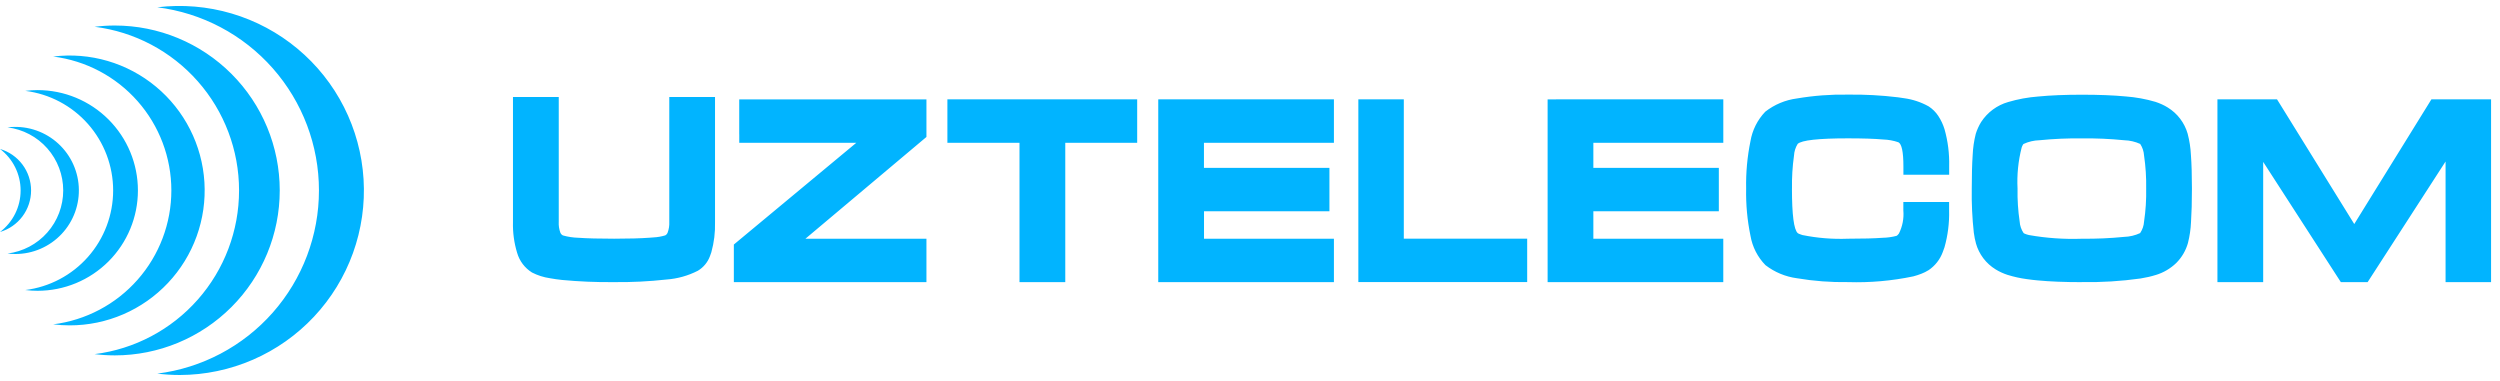 <svg width="210" height="32" viewBox="0 0 210 32" fill="none" xmlns="http://www.w3.org/2000/svg">
<g id="logo.svg" clip-path="url(#clip0_3_471)">
<path id="&#208;&#187;&#208;&#190;&#208;&#179;&#208;&#190;" fill-rule="evenodd" clip-rule="evenodd" d="M191.483 8.687L197.757 18.82L204.027 8.687L204.237 8.346H209.25V23.7H205.428V13.566L199.091 23.374L198.88 23.7H196.632L196.421 23.374L190.107 13.598V23.7H186.264V8.346H191.27L191.483 8.687ZM174.876 23.7H174.855C173.421 23.7 172.198 23.652 171.186 23.555C170.866 23.527 170.546 23.489 170.228 23.443C169.703 23.372 169.184 23.258 168.678 23.102H168.669C168.485 23.043 168.304 22.972 168.127 22.892C167.957 22.815 167.793 22.728 167.635 22.63C166.827 22.137 166.235 21.356 165.979 20.445V20.435C165.939 20.299 165.906 20.161 165.879 20.021C165.848 19.866 165.823 19.704 165.801 19.546C165.666 18.319 165.608 17.085 165.628 15.851C165.628 14.72 165.653 13.775 165.705 13.018C165.73 12.425 165.815 11.835 165.96 11.259V11.254C166.015 11.075 166.082 10.9 166.16 10.73C166.235 10.563 166.321 10.4 166.418 10.245C166.947 9.434 167.75 8.84 168.68 8.572C169.505 8.327 170.354 8.171 171.212 8.107C172.246 8.006 173.468 7.956 174.88 7.956C176.316 7.956 177.54 8.004 178.553 8.1C179.404 8.163 180.247 8.316 181.066 8.558C181.248 8.618 181.427 8.688 181.602 8.768C181.772 8.846 181.937 8.934 182.096 9.033C182.906 9.532 183.501 10.316 183.763 11.231C183.917 11.818 184.009 12.42 184.038 13.026C184.094 13.785 184.122 14.723 184.122 15.841C184.122 16.959 184.096 17.897 184.045 18.654C184.02 19.249 183.933 19.839 183.787 20.415C183.609 21.048 183.271 21.625 182.806 22.09C182.322 22.557 181.734 22.902 181.091 23.098H181.083C180.896 23.157 180.697 23.212 180.485 23.26C180.273 23.309 180.046 23.353 179.804 23.393C178.171 23.622 176.523 23.723 174.875 23.696L174.876 23.7ZM174.876 20.052C176.06 20.067 177.245 20.015 178.424 19.898C178.889 19.885 179.347 19.777 179.77 19.581C179.965 19.293 180.08 18.959 180.101 18.613C180.237 17.697 180.296 16.771 180.278 15.846C180.295 14.915 180.236 13.985 180.101 13.064C180.079 12.716 179.968 12.381 179.777 12.09C179.354 11.898 178.896 11.792 178.431 11.78C177.249 11.662 176.062 11.61 174.874 11.625C173.686 11.61 172.497 11.662 171.315 11.78C170.851 11.792 170.394 11.899 169.973 12.095C169.954 12.114 169.938 12.135 169.925 12.158C169.883 12.232 169.847 12.309 169.82 12.39C169.531 13.519 169.414 14.685 169.474 15.848C169.456 16.771 169.516 17.694 169.651 18.607C169.673 18.955 169.788 19.291 169.984 19.58C170.017 19.604 170.054 19.624 170.092 19.638C170.202 19.682 170.315 19.717 170.43 19.744C171.897 20.003 173.386 20.107 174.874 20.054L174.876 20.052ZM150.524 15.845C150.524 18.044 150.685 19.29 151.009 19.581C151.039 19.605 151.072 19.625 151.107 19.639C151.2 19.681 151.296 19.715 151.394 19.742C152.656 19.999 153.945 20.103 155.232 20.052C156.465 20.052 157.437 20.026 158.142 19.974C158.537 19.966 158.93 19.912 159.313 19.811C159.344 19.792 159.374 19.769 159.401 19.744C159.442 19.706 159.478 19.664 159.509 19.618C159.81 19.019 159.939 18.348 159.881 17.68V16.966H163.725V17.687C163.751 18.729 163.621 19.769 163.337 20.772C163.292 20.916 163.244 21.049 163.194 21.169C162.965 21.796 162.541 22.334 161.986 22.704H161.981C161.798 22.817 161.605 22.913 161.404 22.991C161.18 23.079 160.952 23.154 160.719 23.215C158.916 23.593 157.074 23.755 155.232 23.697C153.796 23.72 152.361 23.612 150.945 23.373C149.982 23.245 149.069 22.865 148.299 22.272C147.639 21.597 147.2 20.738 147.041 19.808C146.771 18.503 146.649 17.173 146.676 15.841C146.649 14.505 146.771 13.171 147.038 11.862C147.195 10.929 147.629 10.065 148.283 9.382C149.051 8.782 149.966 8.399 150.933 8.272C152.353 8.031 153.792 7.923 155.232 7.948H155.247C156.642 7.93 158.037 8.005 159.422 8.173C159.631 8.202 159.81 8.228 159.946 8.25C160.666 8.347 161.361 8.578 161.996 8.93L162.012 8.939C162.332 9.147 162.605 9.419 162.815 9.737C163.044 10.084 163.221 10.463 163.342 10.86C163.626 11.868 163.756 12.913 163.73 13.96V14.676H159.886V13.973C159.886 12.765 159.745 12.091 159.465 11.95C159.051 11.809 158.618 11.73 158.181 11.717C157.464 11.653 156.482 11.621 155.236 11.621C152.756 11.621 151.346 11.776 151.006 12.086C150.822 12.383 150.715 12.721 150.696 13.07C150.567 13.991 150.511 14.92 150.527 15.85L150.524 15.845ZM130.713 8.346H144.758V11.994H133.842V14.101H144.382V17.749H133.842V20.051H144.756V23.699H130V8.347H130.711L130.713 8.346ZM114.809 8.346H117.92V20.049H128.283V23.691H114.101V8.346H114.812H114.809ZM98.004 8.346H112.049V11.994H101.132V14.101H111.672V17.749H101.137V20.051H112.049V23.699H97.293V8.347L98.004 8.346ZM80.293 8.346H95.523V11.994H89.483V23.697H85.638V11.994H79.581V8.346H80.29M46.933 18.654C46.919 18.953 46.965 19.253 47.067 19.535C47.107 19.641 47.186 19.728 47.288 19.777C47.717 19.898 48.16 19.963 48.606 19.974C49.337 20.025 50.326 20.051 51.571 20.051H51.603C52.822 20.051 53.812 20.023 54.571 19.967C54.682 19.959 54.794 19.95 54.906 19.941C55.235 19.925 55.56 19.868 55.876 19.773C55.974 19.722 56.048 19.635 56.085 19.531C56.188 19.248 56.234 18.947 56.22 18.646V8.149H60.062V18.661C60.085 19.515 59.981 20.369 59.752 21.192C59.711 21.32 59.675 21.429 59.636 21.518C59.448 22.029 59.091 22.461 58.623 22.741C57.802 23.162 56.904 23.413 55.983 23.48C54.518 23.642 53.044 23.715 51.57 23.698H51.549C50.1 23.713 48.652 23.652 47.209 23.516C46.867 23.48 46.526 23.431 46.186 23.369C45.664 23.293 45.158 23.131 44.689 22.891C44.082 22.514 43.637 21.925 43.439 21.239C43.184 20.401 43.066 19.528 43.09 18.653V8.149H46.935V18.652L46.933 18.654ZM62.095 11.281V8.347H77.821V11.505L77.564 11.72L67.657 20.052H77.821V23.701H61.643V20.541L61.902 20.325L71.928 11.996H62.098V11.28M0 19.488C0.754 19.266 1.415 18.807 1.886 18.178C2.356 17.549 2.611 16.785 2.611 16C2.611 15.215 2.356 14.45 1.886 13.822C1.415 13.193 0.754 12.734 0 12.512C0.538 12.921 0.975 13.448 1.275 14.053C1.576 14.658 1.732 15.325 1.732 16C1.732 16.676 1.576 17.342 1.275 17.947C0.975 18.552 0.538 19.079 0 19.488ZM1.286 21.337C2.014 21.337 2.736 21.188 3.405 20.898C4.074 20.609 4.676 20.186 5.176 19.655C5.675 19.125 6.06 18.497 6.308 17.812C6.555 17.126 6.66 16.397 6.615 15.67C6.571 14.943 6.377 14.232 6.048 13.582C5.718 12.932 5.259 12.357 4.698 11.891C4.137 11.425 3.488 11.079 2.788 10.874C2.089 10.669 1.355 10.61 0.632 10.699C1.923 10.86 3.112 11.488 3.973 12.463C4.835 13.439 5.31 14.696 5.31 15.998C5.31 17.299 4.835 18.556 3.973 19.532C3.112 20.508 1.923 21.135 0.632 21.296C0.849 21.323 1.067 21.337 1.286 21.337ZM3.155 24.427C5.391 24.427 7.535 23.539 9.116 21.958C10.697 20.378 11.585 18.233 11.585 15.998C11.585 13.762 10.697 11.618 9.116 10.037C7.535 8.456 5.391 7.568 3.155 7.568C2.81 7.568 2.465 7.59 2.123 7.633C4.161 7.889 6.036 8.88 7.395 10.42C8.754 11.96 9.504 13.944 9.504 15.998C9.504 18.052 8.754 20.036 7.395 21.576C6.036 23.116 4.161 24.108 2.123 24.363C2.465 24.406 2.81 24.428 3.155 24.427ZM15.113 31.5C17.224 31.494 19.313 31.056 21.25 30.214C23.186 29.372 24.93 28.143 26.375 26.602C27.82 25.062 28.934 23.242 29.65 21.255C30.366 19.268 30.669 17.156 30.539 15.048C30.409 12.94 29.85 10.881 28.896 8.997C27.942 7.113 26.613 5.444 24.99 4.092C23.368 2.74 21.486 1.734 19.461 1.135C17.435 0.537 15.309 0.359 13.212 0.612C16.962 1.081 20.411 2.904 22.912 5.737C25.412 8.57 26.792 12.219 26.792 15.998C26.792 19.777 25.412 23.425 22.912 26.259C20.411 29.092 16.962 30.914 13.212 31.384C13.843 31.461 14.477 31.5 15.113 31.5ZM5.854 27.331C7.401 27.332 8.932 27.016 10.353 26.402C11.773 25.789 13.053 24.891 14.113 23.764C15.174 22.637 15.992 21.305 16.518 19.849C17.044 18.394 17.266 16.846 17.171 15.302C17.076 13.758 16.666 12.249 15.965 10.869C15.265 9.489 14.29 8.267 13.099 7.279C11.909 6.29 10.529 5.556 9.044 5.121C7.559 4.686 6 4.56 4.465 4.75C7.206 5.093 9.728 6.425 11.556 8.496C13.385 10.567 14.394 13.235 14.394 15.998C14.394 18.76 13.385 21.428 11.556 23.499C9.728 25.57 7.206 26.902 4.465 27.245C4.926 27.302 5.389 27.331 5.854 27.331ZM9.644 29.852C13.318 29.852 16.842 28.392 19.44 25.794C22.038 23.196 23.498 19.672 23.498 15.998C23.498 12.323 22.038 8.8 19.44 6.202C16.842 3.603 13.318 2.144 9.644 2.144C9.076 2.144 8.509 2.18 7.946 2.249C11.297 2.669 14.379 4.297 16.613 6.829C18.848 9.361 20.081 12.621 20.081 15.998C20.081 19.375 18.848 22.635 16.613 25.167C14.379 27.699 11.297 29.328 7.946 29.747C8.509 29.816 9.076 29.851 9.644 29.852Z" fill="#01B4FF"/>
</g>
<defs>
<clipPath id="clip0_3_471">
<rect width="209.25" height="31" fill="white" transform="translate(0 0.5)"/>
</clipPath>
</defs>
</svg>
